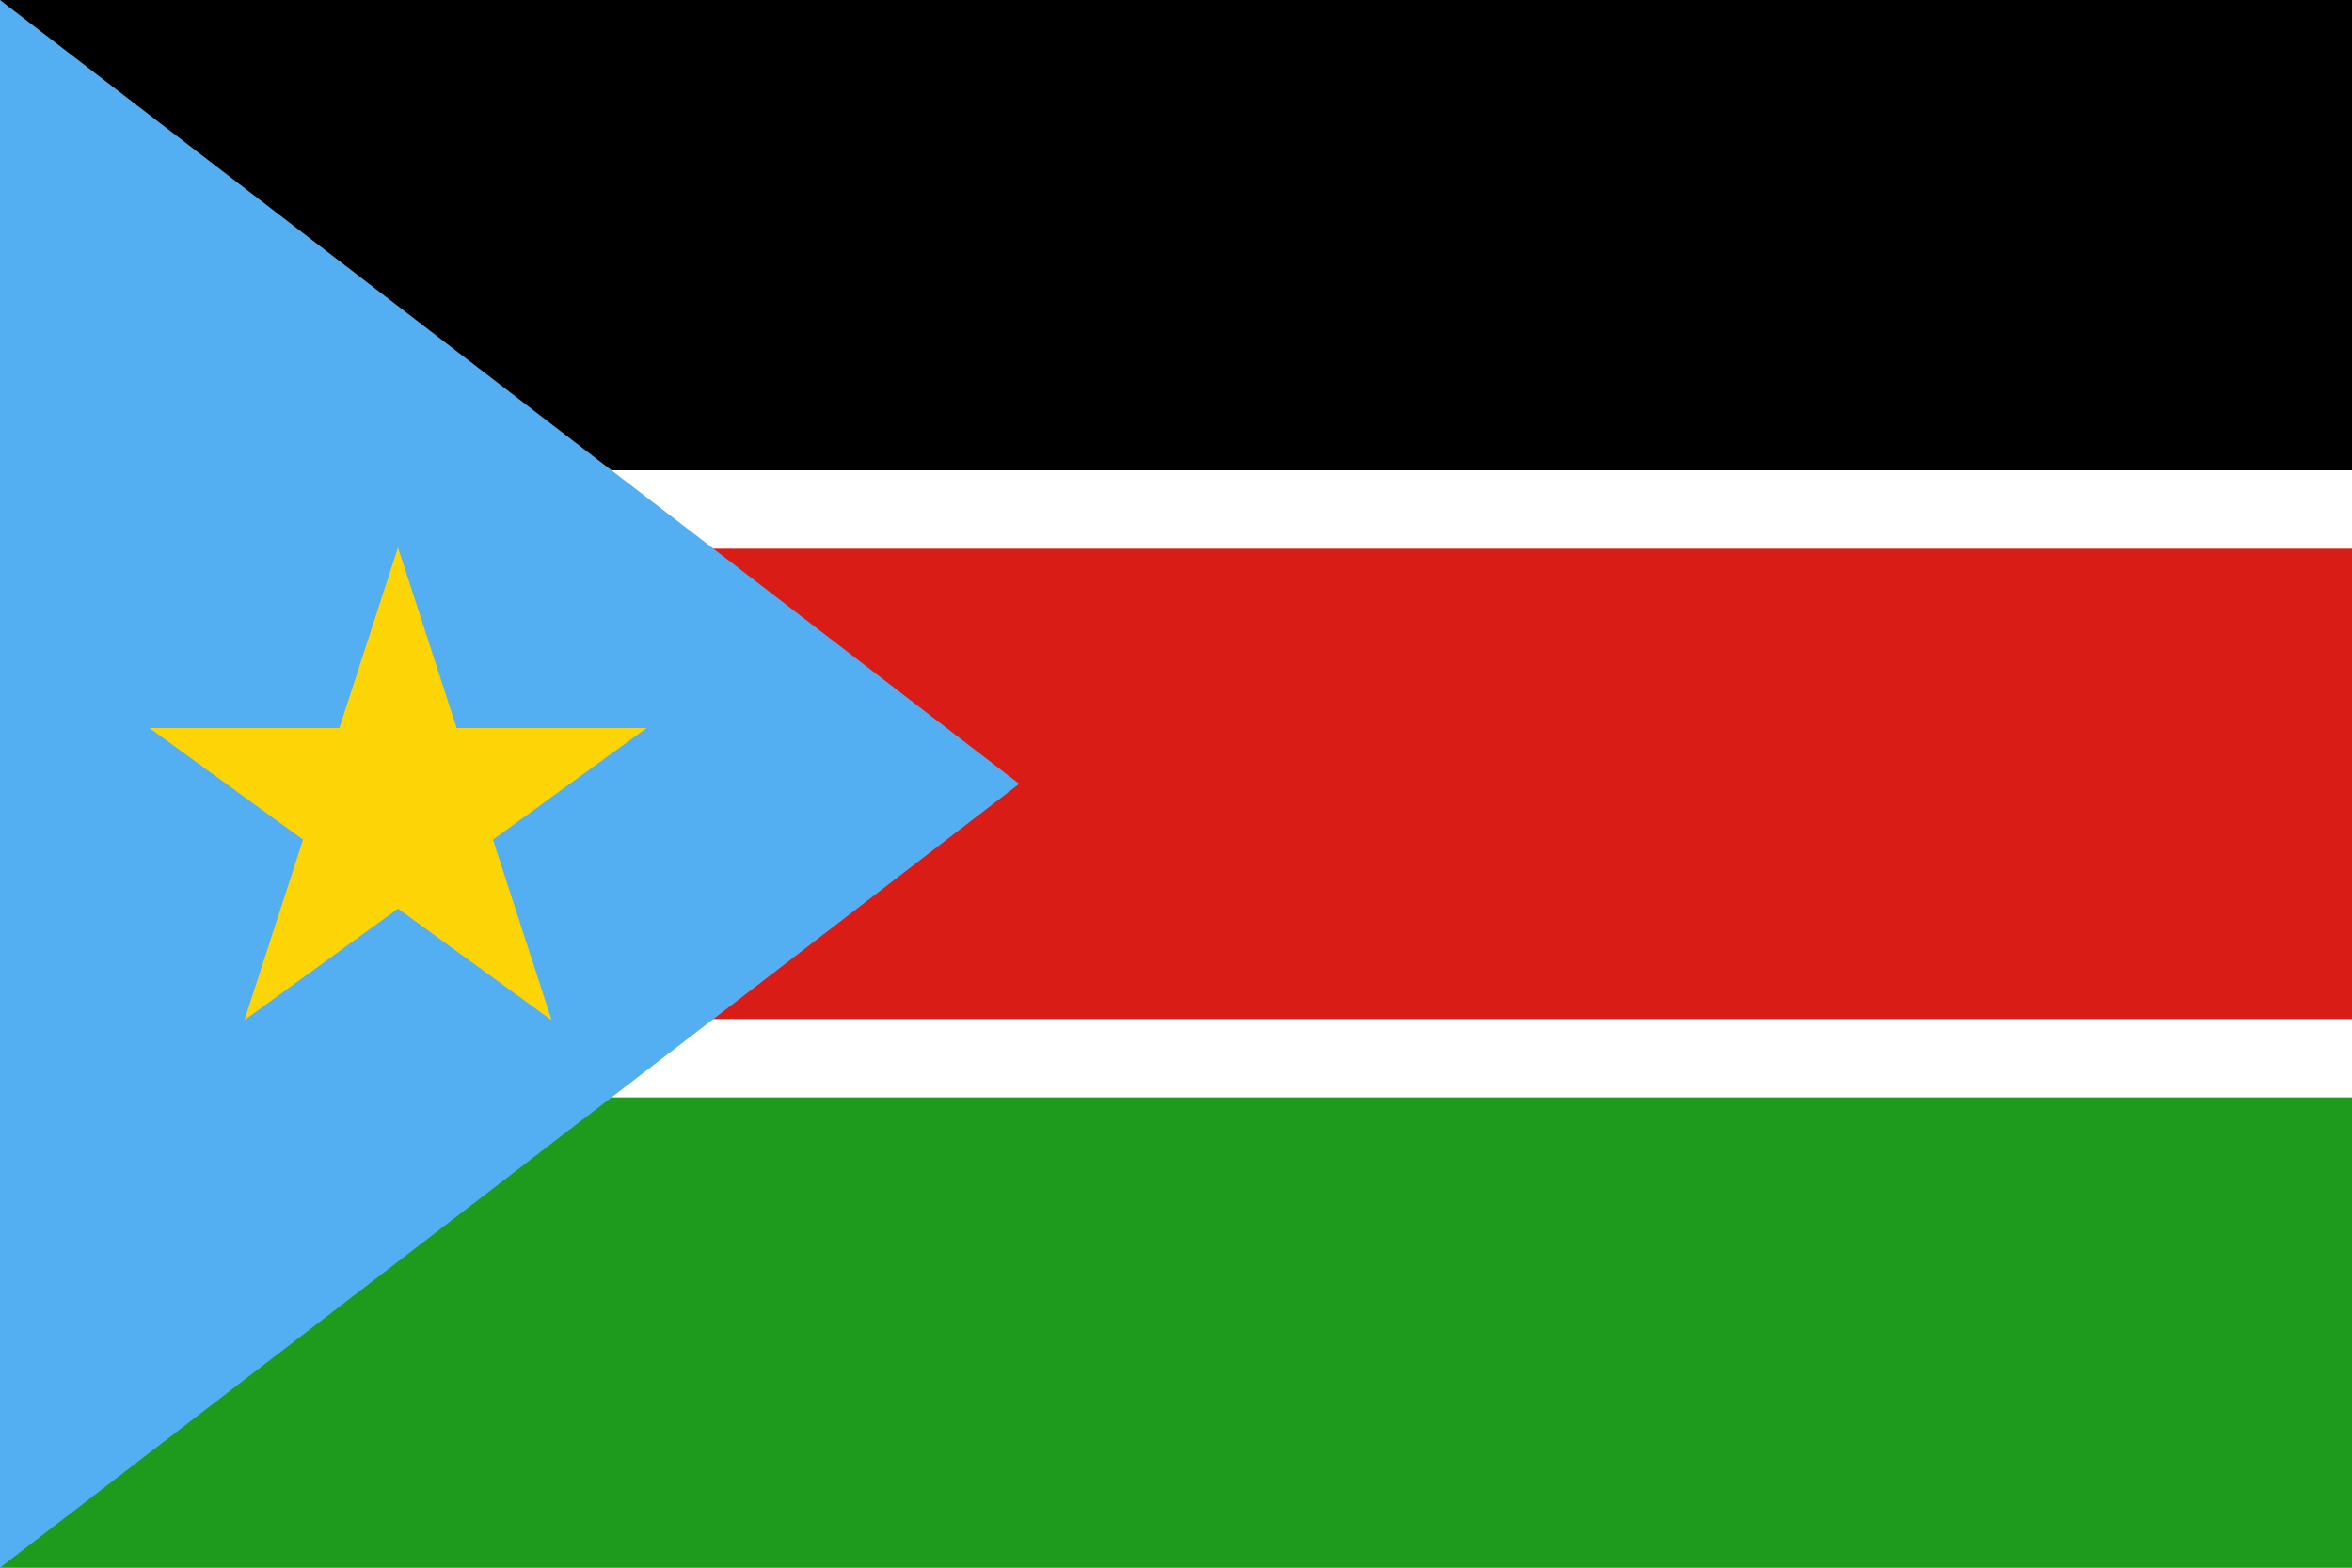 <svg width="180" height="120" viewBox="0 0 180 120" fill="none" xmlns="http://www.w3.org/2000/svg">
<rect x="0" y="0" width="180" height="120" fill="#333333" stroke="none"/>
<g clip-path="url(#clip0_307_47334)">
<path d="M0 0H180V120H0V0Z" fill="white"/>
<path d="M0 0H180V36H14.21L0 0Z" fill="black"/>
<path d="M14 42H180V78H14V42Z" fill="#D91C16"/>
<path d="M14.21 84H180V120H0L14.21 84Z" fill="#1E9A1C"/>
<path d="M78 60L0 120V0L78 60Z" fill="#54AEF2"/>
<path d="M42.216 78.091L30.46 41.909L18.705 78.088L49.482 55.73H11.44L42.216 78.091Z" fill="#FDD406"/>
</g>
<defs>
<clipPath id="clip0_307_47334">
<rect width="180" height="120" fill="white"/>
</clipPath>
</defs>
</svg>
